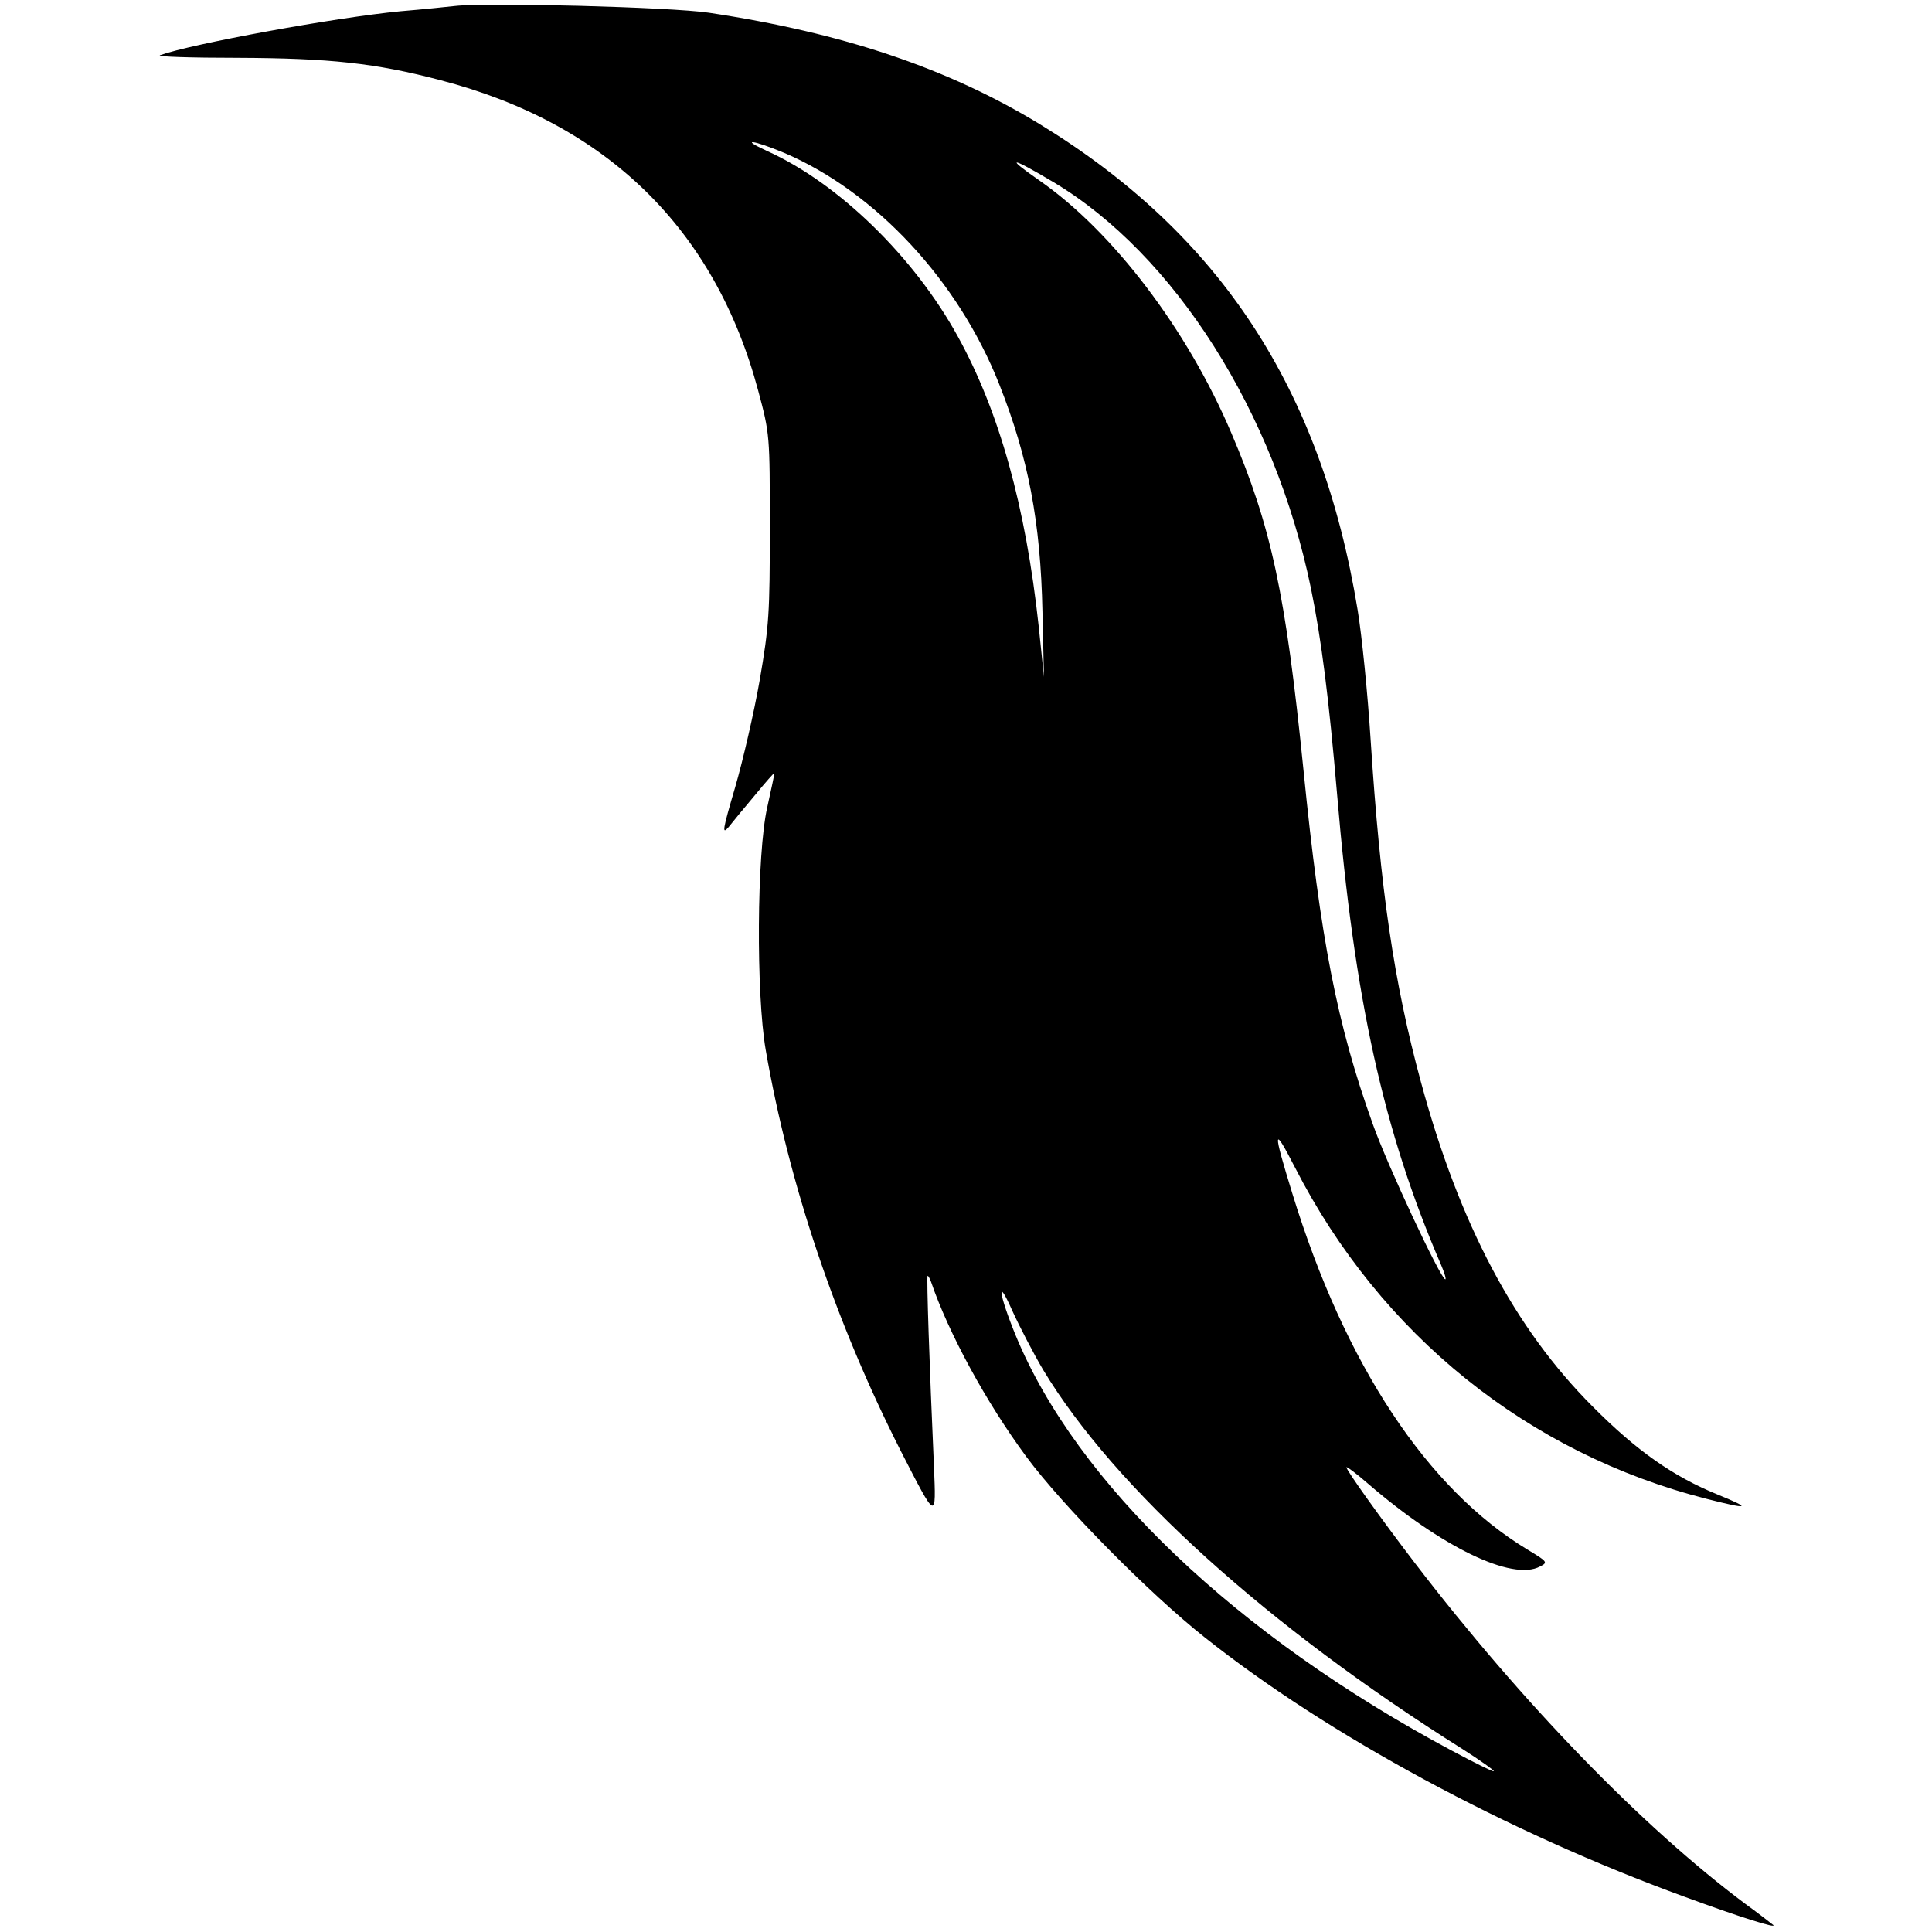 <?xml version="1.0" standalone="no"?>
<!DOCTYPE svg PUBLIC "-//W3C//DTD SVG 20010904//EN"
 "http://www.w3.org/TR/2001/REC-SVG-20010904/DTD/svg10.dtd">
<svg version="1.0" xmlns="http://www.w3.org/2000/svg"
 width="518pt" height="518pt" viewBox="0 0 518 518"
 preserveAspectRatio="xMidYMid meet">

<g transform="translate(0,518) scale(0.1,-0.1)"
fill="#000000" stroke="none">
<path d="M1220 5164 c-19 -2 -84 -9 -145 -14 -178 -17 -563 -88 -646 -118 -10
-4 84 -7 209 -7 245 -1 369 -14 543 -60 446 -116 736 -399 852 -833 31 -116
31 -118 31 -367 0 -229 -2 -263 -27 -408 -15 -86 -45 -216 -66 -288 -34 -116
-36 -128 -17 -106 11 14 43 53 71 86 27 33 50 59 51 58 1 -1 -8 -42 -19 -92
-28 -124 -30 -500 -4 -650 63 -363 188 -732 362 -1075 97 -189 95 -188 89 -40
-12 270 -20 505 -17 509 1 2 5 -5 9 -15 47 -138 148 -324 256 -470 96 -130
330 -367 478 -484 331 -263 811 -522 1285 -695 152 -56 252 -87 239 -76 -5 4
-38 30 -74 56 -276 206 -599 539 -887 915 -94 123 -183 248 -183 256 0 3 26
-16 58 -44 197 -170 387 -262 461 -222 22 11 20 13 -33 45 -269 162 -490 496
-631 955 -53 172 -52 185 7 70 230 -449 625 -767 1105 -889 114 -29 121 -26
28 12 -118 48 -217 117 -335 236 -209 209 -357 489 -460 869 -73 269 -109 516
-135 917 -8 127 -24 284 -35 350 -97 592 -369 1007 -852 1302 -246 150 -528
245 -888 299 -100 15 -593 28 -680 18z m883 -394 c245 -105 466 -342 576 -620
78 -197 111 -369 116 -610 l4 -175 -14 135 c-35 323 -106 577 -217 778 -117
213 -320 411 -511 497 -76 35 -38 30 46 -5z m721 -78 c325 -194 594 -618 691
-1090 28 -137 48 -295 70 -552 46 -547 124 -903 279 -1262 9 -21 14 -38 11
-38 -12 0 -156 307 -195 418 -95 265 -140 495 -185 946 -48 475 -86 653 -194
906 -118 277 -317 539 -514 676 -95 66 -77 64 37 -4z m-27 -3185 c191 -317
603 -689 1125 -1017 47 -30 85 -57 83 -59 -2 -2 -52 23 -112 55 -577 308
-1007 718 -1170 1114 -45 110 -52 163 -9 66 20 -44 57 -115 83 -159z"/>
</g>
</svg>
